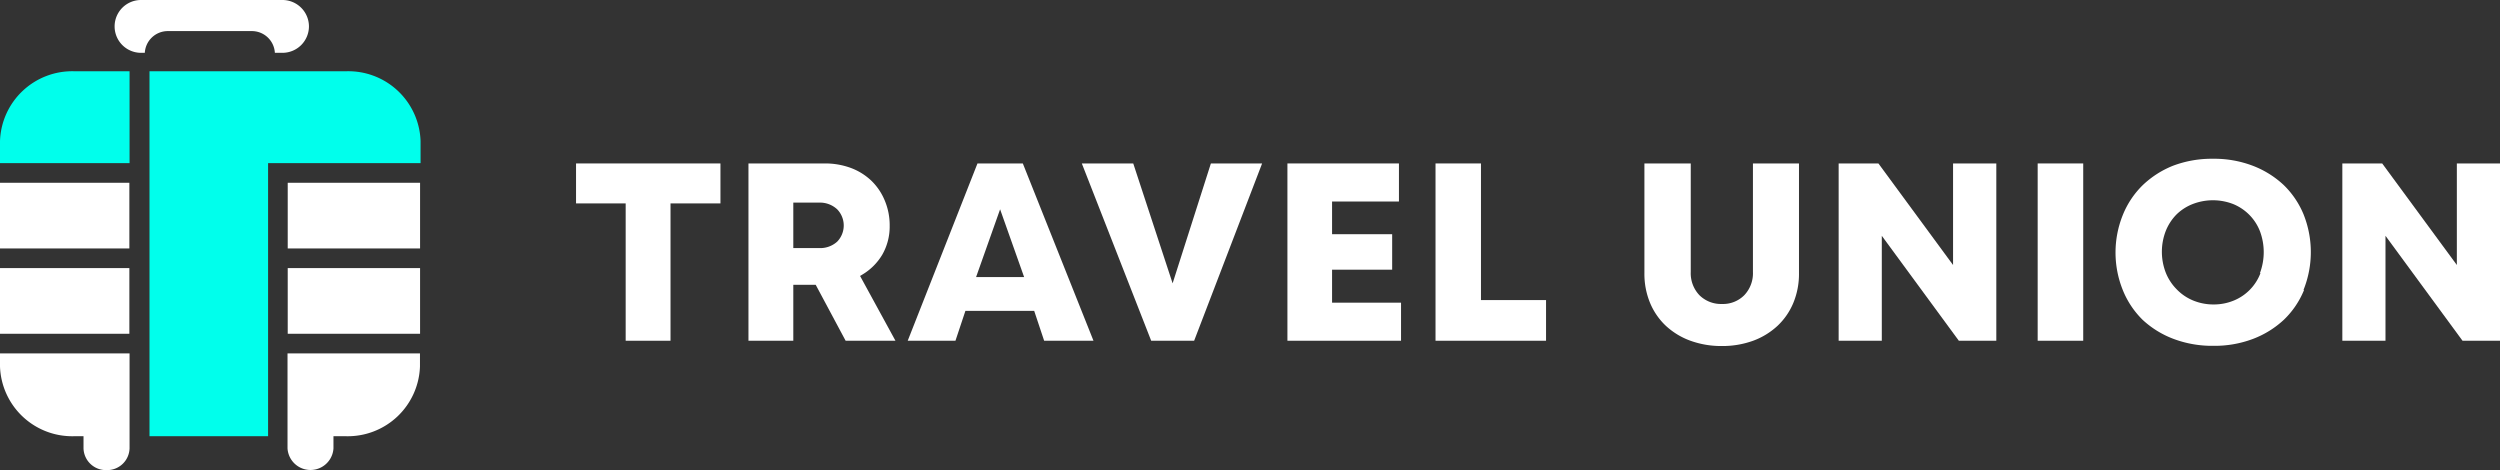 <svg xmlns="http://www.w3.org/2000/svg" xmlns:xlink="http://www.w3.org/1999/xlink" viewBox="0 0 250.85 47.17"><rect x="0" y="0" width="250.85" height="47.17" fill="#333333" stroke="none"/><defs><style>.cls-1{fill:none;}.cls-2{fill:#fff;}.cls-3{clip-path:url(#clip-path);}.cls-4{fill:#00ffec;}</style><clipPath id="clip-path" transform="translate(0 0)"><rect class="cls-1" width="250.85" height="47.17"/></clipPath></defs><title>logo-fixed</title><g id="Слой_2" data-name="Слой 2"><g id="Слой_1-2" data-name="Слой 1"><polygon class="cls-2" points="62.78 34.19 67.28 34.19 67.28 20.41 72.29 20.41 72.29 16.4 57.8 16.4 57.8 20.41 62.78 20.41 62.78 34.19"/><g class="cls-3"><path class="cls-2" d="M84.85,34.19h5L86.3,27.69l.23-.14a5.74,5.74,0,0,0,2-2,5.66,5.66,0,0,0,.74-2.89,6.39,6.39,0,0,0-.49-2.53,5.9,5.9,0,0,0-1.35-2,6.06,6.06,0,0,0-2.06-1.28,7.44,7.44,0,0,0-2.64-.45H75.1V34.19h4.5V28.58h2.25ZM79.6,20.33h2.59A2.54,2.54,0,0,1,84,21a2.33,2.33,0,0,1,0,3.25,2.54,2.54,0,0,1-1.85.64H79.6Z" transform="translate(0 0)"/><path class="cls-2" d="M98.08,16.4l-7,17.79h4.79l1-3h6.9l1,3h4.95L102.63,16.4Zm-.14,11.4,2.41-6.8,2.41,6.8Z" transform="translate(0 0)"/><polygon class="cls-2" points="113.71 16.4 108.55 16.4 115.51 34.19 119.82 34.19 126.64 16.4 121.5 16.4 117.66 28.43 113.71 16.4"/><polygon class="cls-2" points="133.66 27.06 139.69 27.06 139.69 23.5 133.66 23.5 133.66 20.22 140.37 20.22 140.37 16.4 129.18 16.4 129.18 34.19 140.58 34.19 140.58 30.37 133.66 30.37 133.66 27.06"/><polygon class="cls-2" points="148.6 16.4 144.04 16.4 144.04 34.19 155.13 34.19 155.13 30.11 148.6 30.11 148.6 16.4"/><path class="cls-2" d="M172.8,30.5a3.07,3.07,0,0,1-2.28-.88,3.19,3.19,0,0,1-.87-2.33V16.4H165v11a7.6,7.6,0,0,0,.57,3,6.68,6.68,0,0,0,1.59,2.3,7.26,7.26,0,0,0,2.46,1.49,9.06,9.06,0,0,0,3.15.53,9,9,0,0,0,3.14-.53,7.29,7.29,0,0,0,2.44-1.49,6.66,6.66,0,0,0,1.59-2.3,7.6,7.6,0,0,0,.57-3v-11h-4.62V27.29a3.19,3.19,0,0,1-.87,2.33,3,3,0,0,1-2.25.88" transform="translate(0 0)"/><polygon class="cls-2" points="184.49 16.4 184.49 34.19 188.82 34.19 188.82 23.66 196.55 34.19 200.31 34.19 200.31 16.4 195.97 16.4 195.97 26.59 188.48 16.4 184.49 16.4"/><rect class="cls-2" x="204.46" y="16.4" width="4.57" height="17.79"/><path class="cls-2" d="M231.14,29.08a10.2,10.2,0,0,0,0-7.57,8.73,8.73,0,0,0-2-2.95,9.5,9.5,0,0,0-3.1-1.93,10.86,10.86,0,0,0-4-.7,11,11,0,0,0-4,.7A9.48,9.48,0,0,0,215,18.58a8.75,8.75,0,0,0-2,3,10.07,10.07,0,0,0,0,7.52,8.73,8.73,0,0,0,2,3A9.44,9.44,0,0,0,218.08,34a11,11,0,0,0,4,.7,10.87,10.87,0,0,0,4-.7,9.47,9.47,0,0,0,3.1-1.93,8.69,8.69,0,0,0,2-2.95m-4.37-1.7a4.8,4.8,0,0,1-2.68,2.74,5.24,5.24,0,0,1-2,.39,5.35,5.35,0,0,1-2.05-.39A4.85,4.85,0,0,1,218.38,29a5,5,0,0,1-1.07-1.65,5.8,5.8,0,0,1,0-4.17,5,5,0,0,1,1.07-1.65A4.84,4.84,0,0,1,220,20.48a5.61,5.61,0,0,1,4.09,0,4.88,4.88,0,0,1,1.62,1.09,4.83,4.83,0,0,1,1.06,1.65,6,6,0,0,1,0,4.16" transform="translate(0 0)"/><polygon class="cls-2" points="246.52 26.59 239.03 16.4 235.03 16.4 235.03 34.19 239.36 34.19 239.36 23.66 247.09 34.19 250.85 34.19 250.85 16.4 246.52 16.4 246.52 26.59"/><path class="cls-4" d="M0,14.15v2.22H13V7.15H7.44a7.25,7.25,0,0,0-7.44,7" transform="translate(0 0)"/><path class="cls-4" d="M34.72,7.15H15V43.77h11.9V16.37h15.3V14.15a7.25,7.25,0,0,0-7.44-7" transform="translate(0 0)"/><rect class="cls-2" x="28.87" y="18.34" width="13.28" height="6.59"/><rect class="cls-2" y="26.9" width="12.98" height="6.59"/><rect class="cls-2" y="18.34" width="12.98" height="6.59"/><rect class="cls-2" x="28.87" y="26.9" width="13.28" height="6.59"/><path class="cls-2" d="M28.85,42.53V45a2.31,2.31,0,0,0,4.61,0V43.77H34.7a7.25,7.25,0,0,0,7.44-7V35.46H28.85Z" transform="translate(0 0)"/><path class="cls-2" d="M31,2.65A2.66,2.66,0,0,0,28.38,0H14.15a2.65,2.65,0,1,0,0,5.3h.38a2.31,2.31,0,0,1,2.29-2.18h8.47A2.31,2.31,0,0,1,27.58,5.3h.8A2.66,2.66,0,0,0,31,2.65" transform="translate(0 0)"/><path class="cls-2" d="M13,35.46H0v1.31a7.25,7.25,0,0,0,7.44,7h.94V45a2.25,2.25,0,0,0,2.31,2.17A2.25,2.25,0,0,0,13,45V41.66s0-.09,0-.14Z" transform="translate(0 0)"/></g></g></g></svg>